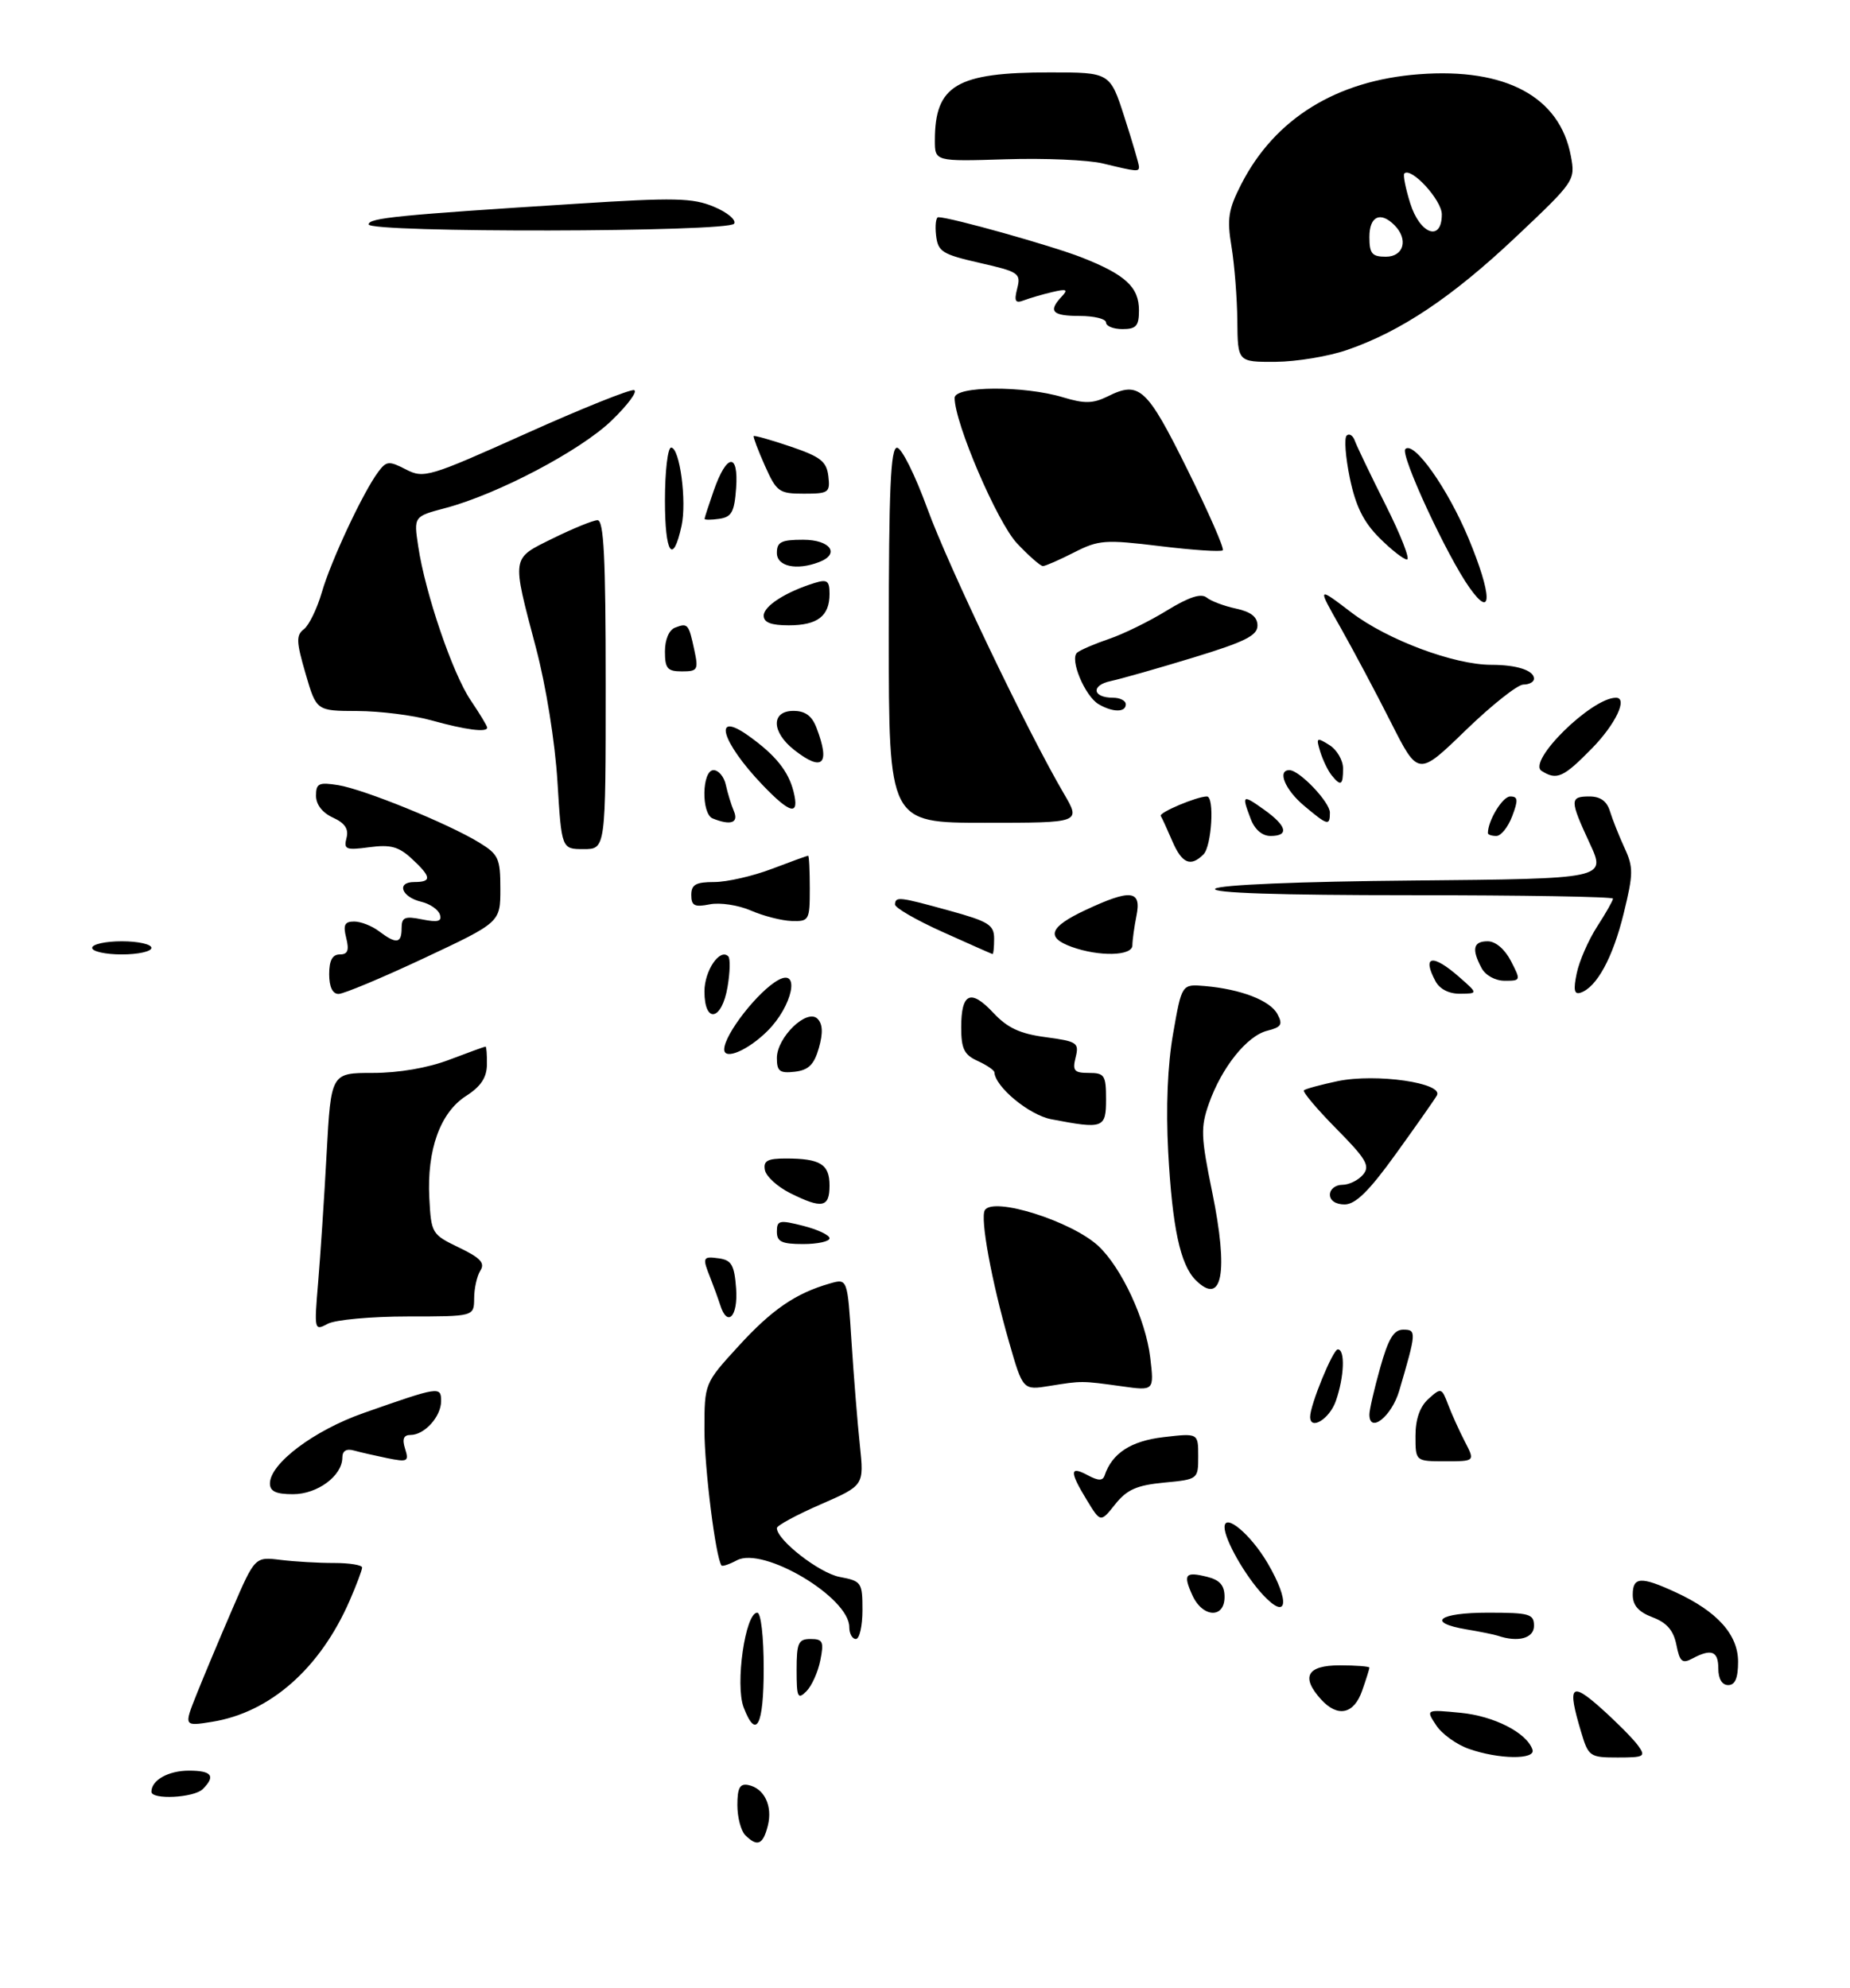 <?xml version="1.0" encoding="UTF-8" standalone="no"?>
<!DOCTYPE svg PUBLIC "-//W3C//DTD SVG 1.1//EN" "http://www.w3.org/Graphics/SVG/1.1/DTD/svg11.dtd" >
<svg xmlns="http://www.w3.org/2000/svg" xmlns:xlink="http://www.w3.org/1999/xlink" version="1.1" viewBox="0 0 281 302">
 <g >
 <path fill="currentColor"
d=" M 204.63 53.16 C 212.82 50.33 220.58 45.13 230.28 35.97 C 239.20 27.54 239.30 27.40 238.60 23.70 C 236.92 14.70 228.71 10.28 215.54 11.28 C 202.99 12.22 193.62 18.03 188.53 28.00 C 186.57 31.83 186.35 33.24 187.06 37.50 C 187.51 40.25 187.91 45.31 187.94 48.75 C 188.00 55.00 188.00 55.00 193.75 54.97 C 196.91 54.95 201.81 54.14 204.63 53.16 Z  M 113.20 278.80 C 112.54 278.14 112.00 276.08 112.00 274.23 C 112.00 271.63 112.38 270.93 113.64 271.18 C 116.08 271.66 117.38 274.34 116.63 277.35 C 115.90 280.26 115.03 280.63 113.20 278.80 Z  M 23.00 272.20 C 23.00 270.44 25.57 269.00 28.70 269.00 C 32.18 269.00 32.79 269.81 30.80 271.80 C 29.47 273.13 23.00 273.46 23.00 272.20 Z  M 223.11 265.69 C 221.24 265.04 219.00 263.42 218.14 262.10 C 216.56 259.70 216.56 259.70 221.85 260.21 C 226.94 260.70 231.92 263.25 232.77 265.81 C 233.29 267.36 227.64 267.29 223.11 265.69 Z  M 240.16 263.13 C 238.03 256.03 238.58 255.39 243.25 259.57 C 245.59 261.67 248.09 264.19 248.81 265.19 C 250.01 266.86 249.77 267.00 245.71 267.00 C 241.48 267.00 241.27 266.86 240.16 263.13 Z  M 29.87 257.38 C 30.94 254.70 33.37 248.90 35.27 244.50 C 38.72 236.50 38.72 236.50 42.61 236.98 C 44.75 237.24 48.41 237.46 50.75 237.45 C 53.09 237.45 55.00 237.76 55.00 238.14 C 55.00 238.52 54.15 240.78 53.11 243.17 C 48.62 253.48 41.02 260.17 32.21 261.58 C 27.92 262.27 27.92 262.27 29.87 257.38 Z  M 112.95 259.38 C 111.64 255.91 113.20 245.00 115.02 245.00 C 115.58 245.00 116.00 248.61 116.00 253.50 C 116.00 262.18 114.86 264.38 112.95 259.38 Z  M 200.65 258.17 C 197.56 254.75 198.52 253.00 203.50 253.00 C 205.97 253.00 208.00 253.16 208.00 253.35 C 208.00 253.54 207.51 255.12 206.90 256.85 C 205.65 260.44 203.18 260.96 200.65 258.17 Z  M 121.00 253.71 C 121.00 249.57 121.26 249.00 123.12 249.00 C 124.99 249.00 125.17 249.40 124.60 252.24 C 124.25 254.02 123.29 256.14 122.48 256.95 C 121.17 258.25 121.00 257.87 121.00 253.71 Z  M 261.00 253.50 C 261.00 250.82 259.95 250.42 257.05 251.97 C 255.52 252.79 255.14 252.46 254.63 249.89 C 254.19 247.69 253.18 246.52 251.01 245.70 C 248.88 244.89 248.00 243.90 248.00 242.28 C 248.00 239.54 249.23 239.46 254.50 241.89 C 260.83 244.80 264.00 248.33 264.00 252.45 C 264.00 254.94 263.55 256.00 262.50 256.00 C 261.57 256.00 261.00 255.06 261.00 253.50 Z  M 129.00 247.19 C 129.00 242.67 115.93 234.90 111.93 237.04 C 110.77 237.66 109.72 238.01 109.59 237.83 C 108.70 236.62 107.00 223.06 107.00 217.22 C 107.00 210.16 107.00 210.16 112.15 204.53 C 117.23 198.96 120.86 196.47 126.05 194.99 C 128.72 194.22 128.72 194.22 129.34 203.86 C 129.68 209.16 130.25 216.24 130.61 219.59 C 131.25 225.67 131.25 225.67 124.62 228.56 C 120.98 230.15 118.00 231.76 118.00 232.15 C 118.00 233.97 124.46 238.99 127.54 239.57 C 130.86 240.20 131.00 240.40 131.00 244.61 C 131.00 247.03 130.55 249.00 130.00 249.00 C 129.45 249.00 129.00 248.18 129.00 247.19 Z  M 227.50 248.50 C 226.95 248.32 224.81 247.88 222.75 247.54 C 216.58 246.50 218.50 245.00 226.00 245.00 C 232.33 245.00 233.00 245.19 233.00 247.00 C 233.00 248.89 230.59 249.55 227.50 248.50 Z  M 181.12 242.37 C 179.66 239.16 180.02 238.72 183.38 239.56 C 185.29 240.04 186.00 240.86 186.00 242.61 C 186.00 245.93 182.67 245.77 181.12 242.37 Z  M 191.86 242.32 C 189.12 239.39 186.00 233.90 186.00 232.01 C 186.00 229.77 189.97 233.09 192.55 237.49 C 195.98 243.35 195.57 246.29 191.86 242.32 Z  M 165.09 227.91 C 162.43 223.55 162.46 222.64 165.20 224.11 C 166.82 224.98 167.50 224.99 167.78 224.16 C 168.91 220.78 171.77 218.91 176.75 218.33 C 182.00 217.72 182.00 217.72 182.00 221.23 C 182.00 224.73 181.98 224.75 176.81 225.24 C 172.66 225.64 171.17 226.30 169.39 228.53 C 167.17 231.32 167.17 231.32 165.09 227.91 Z  M 41.00 225.37 C 41.00 222.35 47.68 217.32 55.19 214.68 C 66.74 210.62 67.00 210.58 67.00 212.86 C 67.00 215.21 64.48 218.00 62.36 218.00 C 61.30 218.00 61.06 218.61 61.53 220.10 C 62.14 222.03 61.92 222.15 58.85 221.53 C 57.01 221.15 54.71 220.63 53.75 220.36 C 52.62 220.04 52.00 220.42 52.00 221.43 C 52.00 224.20 48.23 227.00 44.50 227.00 C 41.93 227.00 41.00 226.57 41.00 225.37 Z  M 215.00 218.15 C 215.00 215.60 215.66 213.71 216.97 212.52 C 218.89 210.79 218.98 210.82 219.95 213.37 C 220.50 214.83 221.65 217.36 222.50 219.01 C 224.05 222.00 224.05 222.00 219.53 222.00 C 215.00 222.00 215.00 222.00 215.00 218.15 Z  M 199.00 215.25 C 198.98 213.49 202.46 205.00 203.20 205.00 C 204.34 205.00 204.19 209.16 202.90 212.85 C 201.95 215.57 199.01 217.38 199.00 215.25 Z  M 208.00 214.89 C 208.00 214.20 208.73 211.01 209.63 207.82 C 210.88 203.36 211.70 202.00 213.15 202.00 C 215.18 202.00 215.15 202.37 212.52 211.32 C 211.37 215.19 208.00 217.86 208.00 214.89 Z  M 153.26 203.86 C 150.60 194.61 148.85 185.05 149.59 183.85 C 150.88 181.77 162.80 185.53 166.84 189.30 C 170.35 192.58 174.03 200.49 174.71 206.23 C 175.31 211.30 175.31 211.30 170.41 210.61 C 164.28 209.76 164.34 209.76 159.44 210.55 C 155.37 211.21 155.37 211.21 153.26 203.86 Z  M 48.32 194.86 C 48.66 190.81 49.25 181.99 49.61 175.25 C 50.28 163.00 50.28 163.00 56.63 163.00 C 60.56 163.00 64.99 162.24 68.24 161.00 C 71.13 159.90 73.61 159.00 73.75 159.00 C 73.89 159.00 73.98 160.24 73.96 161.75 C 73.93 163.71 73.03 165.07 70.79 166.50 C 66.87 169.01 64.83 174.67 65.21 182.00 C 65.49 187.38 65.59 187.54 69.70 189.52 C 72.97 191.09 73.70 191.87 72.97 193.02 C 72.45 193.83 72.02 195.74 72.02 197.25 C 72.00 200.00 72.00 200.00 61.93 200.00 C 56.40 200.00 50.93 200.50 49.79 201.11 C 47.74 202.21 47.71 202.10 48.32 194.86 Z  M 109.39 198.25 C 109.08 197.29 108.42 195.47 107.92 194.20 C 106.64 191.00 106.71 190.82 109.25 191.18 C 111.12 191.45 111.55 192.22 111.81 195.75 C 112.12 200.03 110.48 201.72 109.39 198.25 Z  M 181.61 194.47 C 179.27 192.12 178.07 186.53 177.44 175.00 C 177.08 168.26 177.34 161.82 178.19 157.00 C 179.50 149.50 179.50 149.50 183.00 149.80 C 188.49 150.28 192.92 151.99 194.03 154.06 C 194.88 155.65 194.63 156.05 192.48 156.59 C 189.40 157.37 185.56 162.16 183.62 167.67 C 182.35 171.27 182.40 172.69 184.12 181.09 C 186.63 193.33 185.66 198.51 181.61 194.47 Z  M 118.00 187.11 C 118.00 185.39 118.38 185.31 122.00 186.23 C 124.20 186.79 126.00 187.64 126.00 188.12 C 126.00 188.60 124.20 189.00 122.00 189.00 C 118.74 189.00 118.00 188.65 118.00 187.11 Z  M 120.00 181.25 C 118.08 180.29 116.36 178.71 116.18 177.75 C 115.92 176.36 116.56 176.00 119.34 176.00 C 124.60 176.00 126.00 176.87 126.00 180.11 C 126.00 183.47 124.87 183.68 120.00 181.25 Z  M 202.00 181.50 C 202.00 180.68 202.84 180.00 203.88 180.00 C 204.91 180.00 206.33 179.30 207.04 178.45 C 208.14 177.13 207.54 176.09 202.97 171.47 C 200.03 168.49 197.82 165.87 198.06 165.64 C 198.30 165.42 200.60 164.79 203.17 164.25 C 209.02 163.03 219.38 164.53 218.24 166.44 C 217.84 167.13 215.03 171.13 212.00 175.33 C 207.97 180.93 205.90 182.97 204.25 182.98 C 202.91 182.99 202.00 182.39 202.00 181.50 Z  M 159.65 170.03 C 156.31 169.38 151.17 165.13 151.04 162.91 C 151.02 162.59 149.88 161.81 148.50 161.18 C 146.45 160.25 146.00 159.34 146.00 156.08 C 146.00 150.84 147.44 150.19 150.88 153.87 C 153.03 156.17 154.93 157.05 158.84 157.57 C 163.62 158.21 163.93 158.42 163.38 160.63 C 162.87 162.67 163.15 163.00 165.39 163.00 C 167.77 163.00 168.00 163.36 168.00 167.00 C 168.00 171.42 167.60 171.56 159.65 170.03 Z  M 118.00 160.74 C 118.00 157.59 122.57 153.17 124.17 154.77 C 124.96 155.56 125.03 156.92 124.38 159.21 C 123.65 161.75 122.82 162.57 120.72 162.82 C 118.43 163.08 118.00 162.75 118.00 160.74 Z  M 110.00 159.43 C 110.00 157.17 115.19 150.52 118.25 148.87 C 121.59 147.07 120.36 152.84 116.60 156.60 C 113.64 159.56 110.00 161.12 110.00 159.43 Z  M 107.00 150.62 C 107.00 147.46 109.34 144.01 110.62 145.29 C 110.94 145.61 110.89 147.70 110.51 149.93 C 109.65 155.06 107.00 155.58 107.00 150.62 Z  M 50.00 148.00 C 50.00 145.91 50.49 145.00 51.61 145.00 C 52.82 145.00 53.06 144.39 52.59 142.50 C 52.09 140.52 52.34 140.00 53.79 140.00 C 54.80 140.00 56.49 140.66 57.56 141.47 C 60.19 143.46 61.00 143.36 61.00 141.03 C 61.00 139.35 61.47 139.14 64.13 139.68 C 66.53 140.16 67.16 139.98 66.81 138.93 C 66.56 138.17 65.29 137.31 64.00 137.00 C 60.98 136.29 60.15 134.00 62.92 134.00 C 65.62 134.00 65.54 133.23 62.54 130.45 C 60.56 128.62 59.32 128.28 56.11 128.71 C 52.54 129.19 52.18 129.05 52.63 127.31 C 52.99 125.94 52.40 125.05 50.57 124.21 C 48.97 123.48 48.00 122.23 48.00 120.89 C 48.00 119.01 48.42 118.81 51.37 119.28 C 55.30 119.92 68.05 125.11 72.75 127.98 C 75.73 129.80 76.00 130.39 76.00 135.04 C 76.00 140.12 76.00 140.12 64.42 145.56 C 58.05 148.55 52.20 151.00 51.42 151.00 C 50.51 151.00 50.00 149.92 50.00 148.00 Z  M 218.04 149.07 C 215.94 145.14 217.60 144.87 221.69 148.47 C 224.50 150.94 224.50 150.94 221.79 150.97 C 220.10 150.99 218.68 150.27 218.04 149.07 Z  M 239.49 147.87 C 239.87 146.02 241.27 142.82 242.59 140.77 C 243.92 138.72 245.00 136.81 245.00 136.52 C 245.00 136.23 231.19 136.00 214.30 136.00 C 194.15 136.00 183.94 135.66 184.58 135.02 C 185.17 134.43 197.31 133.92 214.76 133.77 C 243.96 133.50 243.96 133.50 241.48 128.15 C 238.41 121.53 238.41 121.00 241.43 121.00 C 243.09 121.00 244.08 121.72 244.54 123.25 C 244.92 124.49 245.91 126.98 246.74 128.79 C 248.12 131.76 248.10 132.74 246.62 138.79 C 244.98 145.49 242.53 149.99 240.08 150.81 C 239.11 151.13 238.96 150.40 239.49 147.87 Z  M 225.04 147.07 C 223.50 144.19 223.77 143.00 225.97 143.00 C 227.16 143.00 228.57 144.20 229.50 146.00 C 231.02 148.95 231.01 149.00 228.56 149.00 C 227.12 149.00 225.63 148.18 225.04 147.07 Z  M 14.00 144.00 C 14.00 143.45 16.02 143.00 18.50 143.00 C 20.98 143.00 23.00 143.45 23.00 144.00 C 23.00 144.55 20.98 145.00 18.50 145.00 C 16.02 145.00 14.00 144.55 14.00 144.00 Z  M 143.19 141.59 C 139.16 139.78 135.90 137.89 135.94 137.40 C 136.02 136.17 136.52 136.23 144.25 138.36 C 150.18 140.00 151.00 140.51 151.00 142.61 C 151.00 143.92 150.89 144.97 150.75 144.94 C 150.61 144.91 147.21 143.40 143.19 141.59 Z  M 162.75 143.84 C 158.80 142.40 159.40 140.82 164.89 138.25 C 171.76 135.03 173.41 135.22 172.62 139.12 C 172.28 140.84 172.00 142.87 172.00 143.62 C 172.00 145.25 166.93 145.36 162.75 143.84 Z  M 114.05 138.33 C 112.14 137.50 109.34 137.08 107.80 137.39 C 105.49 137.85 105.00 137.60 105.00 135.97 C 105.00 134.39 105.68 134.00 108.49 134.00 C 110.41 134.00 114.35 133.10 117.24 132.00 C 120.13 130.90 122.61 130.00 122.75 130.00 C 122.89 130.00 123.00 132.25 123.00 135.00 C 123.00 139.81 122.89 140.00 120.25 139.92 C 118.74 139.87 115.95 139.16 114.05 138.33 Z  M 178.05 127.75 C 177.28 125.96 176.50 124.26 176.31 123.96 C 175.99 123.45 181.80 121.00 183.32 121.00 C 184.50 121.00 184.05 128.55 182.80 129.80 C 180.84 131.76 179.52 131.19 178.05 127.75 Z  M 84.67 118.72 C 84.31 112.78 82.94 104.23 81.42 98.47 C 77.70 84.35 77.61 84.94 84.00 81.78 C 87.03 80.29 90.06 79.05 90.75 79.03 C 91.72 79.01 92.00 84.65 92.00 104.00 C 92.00 129.00 92.00 129.00 88.65 129.00 C 85.30 129.00 85.30 129.00 84.67 118.72 Z  M 189.98 124.43 C 188.57 120.73 188.69 120.64 192.00 123.00 C 195.48 125.48 195.85 127.00 192.98 127.00 C 191.72 127.00 190.58 126.02 189.98 124.43 Z  M 226.00 126.57 C 226.00 124.66 228.23 121.00 229.39 121.00 C 230.57 121.00 230.63 121.53 229.69 124.00 C 229.07 125.65 227.99 127.00 227.28 127.00 C 226.58 127.00 226.00 126.80 226.00 126.57 Z  M 108.25 124.34 C 106.49 123.63 106.61 117.00 108.38 117.00 C 109.14 117.00 109.99 118.01 110.25 119.25 C 110.52 120.49 111.07 122.29 111.48 123.25 C 112.22 125.02 110.97 125.44 108.25 124.34 Z  M 135.00 96.50 C 135.00 74.36 135.28 68.00 136.25 68.02 C 136.94 68.02 139.01 72.19 140.86 77.27 C 144.06 86.06 156.07 111.14 161.60 120.58 C 164.19 125.00 164.19 125.00 149.60 125.00 C 135.00 125.00 135.00 125.00 135.00 96.50 Z  M 198.08 122.41 C 195.18 119.98 193.96 117.00 195.85 117.00 C 197.37 117.00 202.00 121.86 202.00 123.45 C 202.00 125.52 201.67 125.43 198.08 122.41 Z  M 115.82 119.25 C 109.55 112.69 108.17 107.84 113.69 111.78 C 117.78 114.70 119.75 117.14 120.53 120.25 C 121.47 124.00 120.08 123.70 115.82 119.25 Z  M 202.24 117.75 C 201.69 117.06 200.93 115.46 200.53 114.19 C 199.88 112.05 199.98 111.97 201.91 113.18 C 203.06 113.89 204.00 115.50 204.00 116.74 C 204.00 119.32 203.66 119.52 202.24 117.75 Z  M 211.26 109.72 C 208.98 105.20 205.52 98.71 203.59 95.29 C 200.06 89.08 200.06 89.08 205.28 93.06 C 210.74 97.21 220.86 101.00 226.52 101.00 C 230.40 101.00 233.00 101.85 233.00 103.11 C 233.00 103.60 232.28 104.00 231.39 104.00 C 230.51 104.00 226.55 107.14 222.60 110.97 C 215.41 117.94 215.41 117.94 211.26 109.72 Z  M 234.16 117.12 C 231.90 115.69 241.74 106.00 245.45 106.00 C 247.31 106.00 245.38 110.05 241.79 113.71 C 237.46 118.13 236.46 118.58 234.16 117.12 Z  M 120.63 113.93 C 117.16 111.20 117.10 108.00 120.52 108.00 C 122.31 108.00 123.33 108.75 124.02 110.57 C 126.15 116.14 124.95 117.32 120.63 113.93 Z  M 65.50 109.43 C 62.75 108.66 57.70 108.03 54.28 108.02 C 48.06 108.00 48.06 108.00 46.41 102.33 C 44.99 97.46 44.96 96.50 46.17 95.58 C 46.94 94.98 48.16 92.47 48.88 90.00 C 50.26 85.21 55.18 74.71 57.46 71.68 C 58.70 70.02 59.08 69.99 61.66 71.32 C 64.38 72.72 65.15 72.49 79.91 65.86 C 88.38 62.05 95.77 59.09 96.32 59.27 C 96.88 59.46 95.34 61.53 92.91 63.88 C 88.20 68.44 75.60 75.08 67.67 77.18 C 62.84 78.46 62.84 78.46 63.52 82.98 C 64.58 90.11 68.76 102.37 71.50 106.40 C 72.87 108.43 74.00 110.29 74.00 110.54 C 74.00 111.31 70.74 110.89 65.50 109.43 Z  M 166.88 106.99 C 164.79 105.77 162.43 100.12 163.61 99.15 C 164.10 98.74 166.29 97.80 168.47 97.06 C 170.65 96.32 174.60 94.38 177.24 92.75 C 180.59 90.70 182.42 90.10 183.28 90.78 C 183.95 91.33 185.96 92.08 187.75 92.46 C 190.02 92.95 191.00 93.73 191.00 95.04 C 191.00 96.56 189.08 97.51 181.25 99.90 C 175.89 101.54 170.24 103.14 168.71 103.47 C 165.67 104.11 165.93 106.00 169.06 106.00 C 170.13 106.00 171.00 106.45 171.00 107.00 C 171.00 108.25 169.02 108.24 166.88 106.99 Z  M 101.00 98.97 C 101.00 97.16 101.62 95.70 102.54 95.35 C 104.47 94.61 104.61 94.77 105.46 98.75 C 106.11 101.76 105.97 102.00 103.58 102.00 C 101.37 102.00 101.00 101.56 101.00 98.97 Z  M 116.00 93.53 C 116.00 92.07 119.37 89.91 123.75 88.56 C 125.65 87.97 126.00 88.24 126.00 90.23 C 126.00 93.60 124.17 95.00 119.80 95.00 C 117.12 95.00 116.00 94.57 116.00 93.53 Z  M 223.24 89.33 C 219.79 84.50 212.63 69.03 213.46 68.22 C 214.76 66.94 219.89 74.19 223.05 81.77 C 226.64 90.39 226.73 94.24 223.24 89.33 Z  M 118.00 84.00 C 118.00 82.33 118.67 82.00 122.00 82.00 C 126.13 82.00 127.66 84.15 124.42 85.39 C 120.99 86.71 118.00 86.06 118.00 84.00 Z  M 154.48 82.55 C 151.48 79.37 145.00 64.26 145.00 60.45 C 145.00 58.62 155.55 58.56 161.50 60.37 C 164.74 61.35 166.02 61.32 168.25 60.22 C 173.06 57.83 174.18 58.86 180.35 71.32 C 183.57 77.82 185.99 83.34 185.73 83.60 C 185.47 83.86 181.19 83.58 176.22 82.97 C 167.82 81.95 166.88 82.02 163.12 83.94 C 160.90 85.07 158.78 86.00 158.41 86.00 C 158.04 86.00 156.27 84.45 154.48 82.55 Z  M 209.52 81.72 C 207.11 79.31 205.91 76.89 205.03 72.64 C 204.37 69.45 204.15 66.54 204.55 66.17 C 204.95 65.80 205.51 66.16 205.79 66.97 C 206.08 67.77 208.18 72.16 210.47 76.72 C 212.76 81.27 214.22 85.00 213.71 85.00 C 213.21 85.00 211.32 83.52 209.52 81.72 Z  M 101.00 76.06 C 101.00 71.63 101.42 68.00 101.94 68.00 C 103.25 68.00 104.34 76.18 103.52 79.90 C 102.20 85.93 101.00 84.11 101.00 76.06 Z  M 107.02 78.82 C 107.02 78.64 107.65 76.72 108.41 74.54 C 110.37 68.90 112.20 68.69 111.81 74.15 C 111.55 77.79 111.13 78.55 109.25 78.82 C 108.01 79.00 107.01 79.00 107.02 78.82 Z  M 116.18 70.75 C 115.14 68.41 114.38 66.39 114.48 66.25 C 114.58 66.12 117.10 66.83 120.08 67.84 C 124.64 69.39 125.55 70.10 125.82 72.34 C 126.11 74.83 125.88 75.00 122.10 75.00 C 118.33 75.00 117.96 74.73 116.18 70.75 Z  M 168.00 49.00 C 168.00 48.45 166.20 48.00 164.00 48.00 C 159.82 48.00 159.16 47.30 161.25 45.07 C 162.28 43.98 162.03 43.85 159.84 44.37 C 158.38 44.71 156.45 45.28 155.54 45.62 C 154.21 46.13 154.01 45.79 154.51 43.81 C 155.09 41.52 154.75 41.29 148.81 39.94 C 143.09 38.63 142.47 38.24 142.18 35.75 C 142.01 34.24 142.16 33.00 142.52 33.00 C 144.34 33.00 159.76 37.33 164.30 39.11 C 170.96 41.73 173.00 43.62 173.00 47.15 C 173.00 49.52 172.58 50.00 170.50 50.00 C 169.12 50.00 168.00 49.55 168.00 49.00 Z  M 56.00 34.09 C 56.00 33.11 60.47 32.67 87.62 30.95 C 102.48 30.00 105.22 30.06 108.44 31.41 C 110.48 32.26 111.86 33.42 111.51 33.98 C 110.70 35.29 56.00 35.39 56.00 34.09 Z  M 167.50 24.83 C 165.30 24.30 158.66 24.01 152.75 24.20 C 142.00 24.53 142.00 24.53 142.00 21.33 C 142.00 12.95 145.29 11.00 159.45 11.00 C 168.61 11.00 168.61 11.00 170.80 17.82 C 172.01 21.57 173.00 24.95 173.00 25.32 C 173.00 26.12 172.73 26.10 167.50 24.83 Z  M 208.00 36.00 C 208.00 32.85 209.67 32.07 211.80 34.20 C 213.95 36.35 213.24 39.00 210.50 39.00 C 208.39 39.00 208.00 38.53 208.00 36.00 Z  M 214.20 30.88 C 213.49 28.61 213.09 26.58 213.30 26.36 C 214.34 25.32 219.00 30.40 219.00 32.57 C 219.00 36.78 215.68 35.61 214.20 30.88 Z "/>
</g>
</svg>